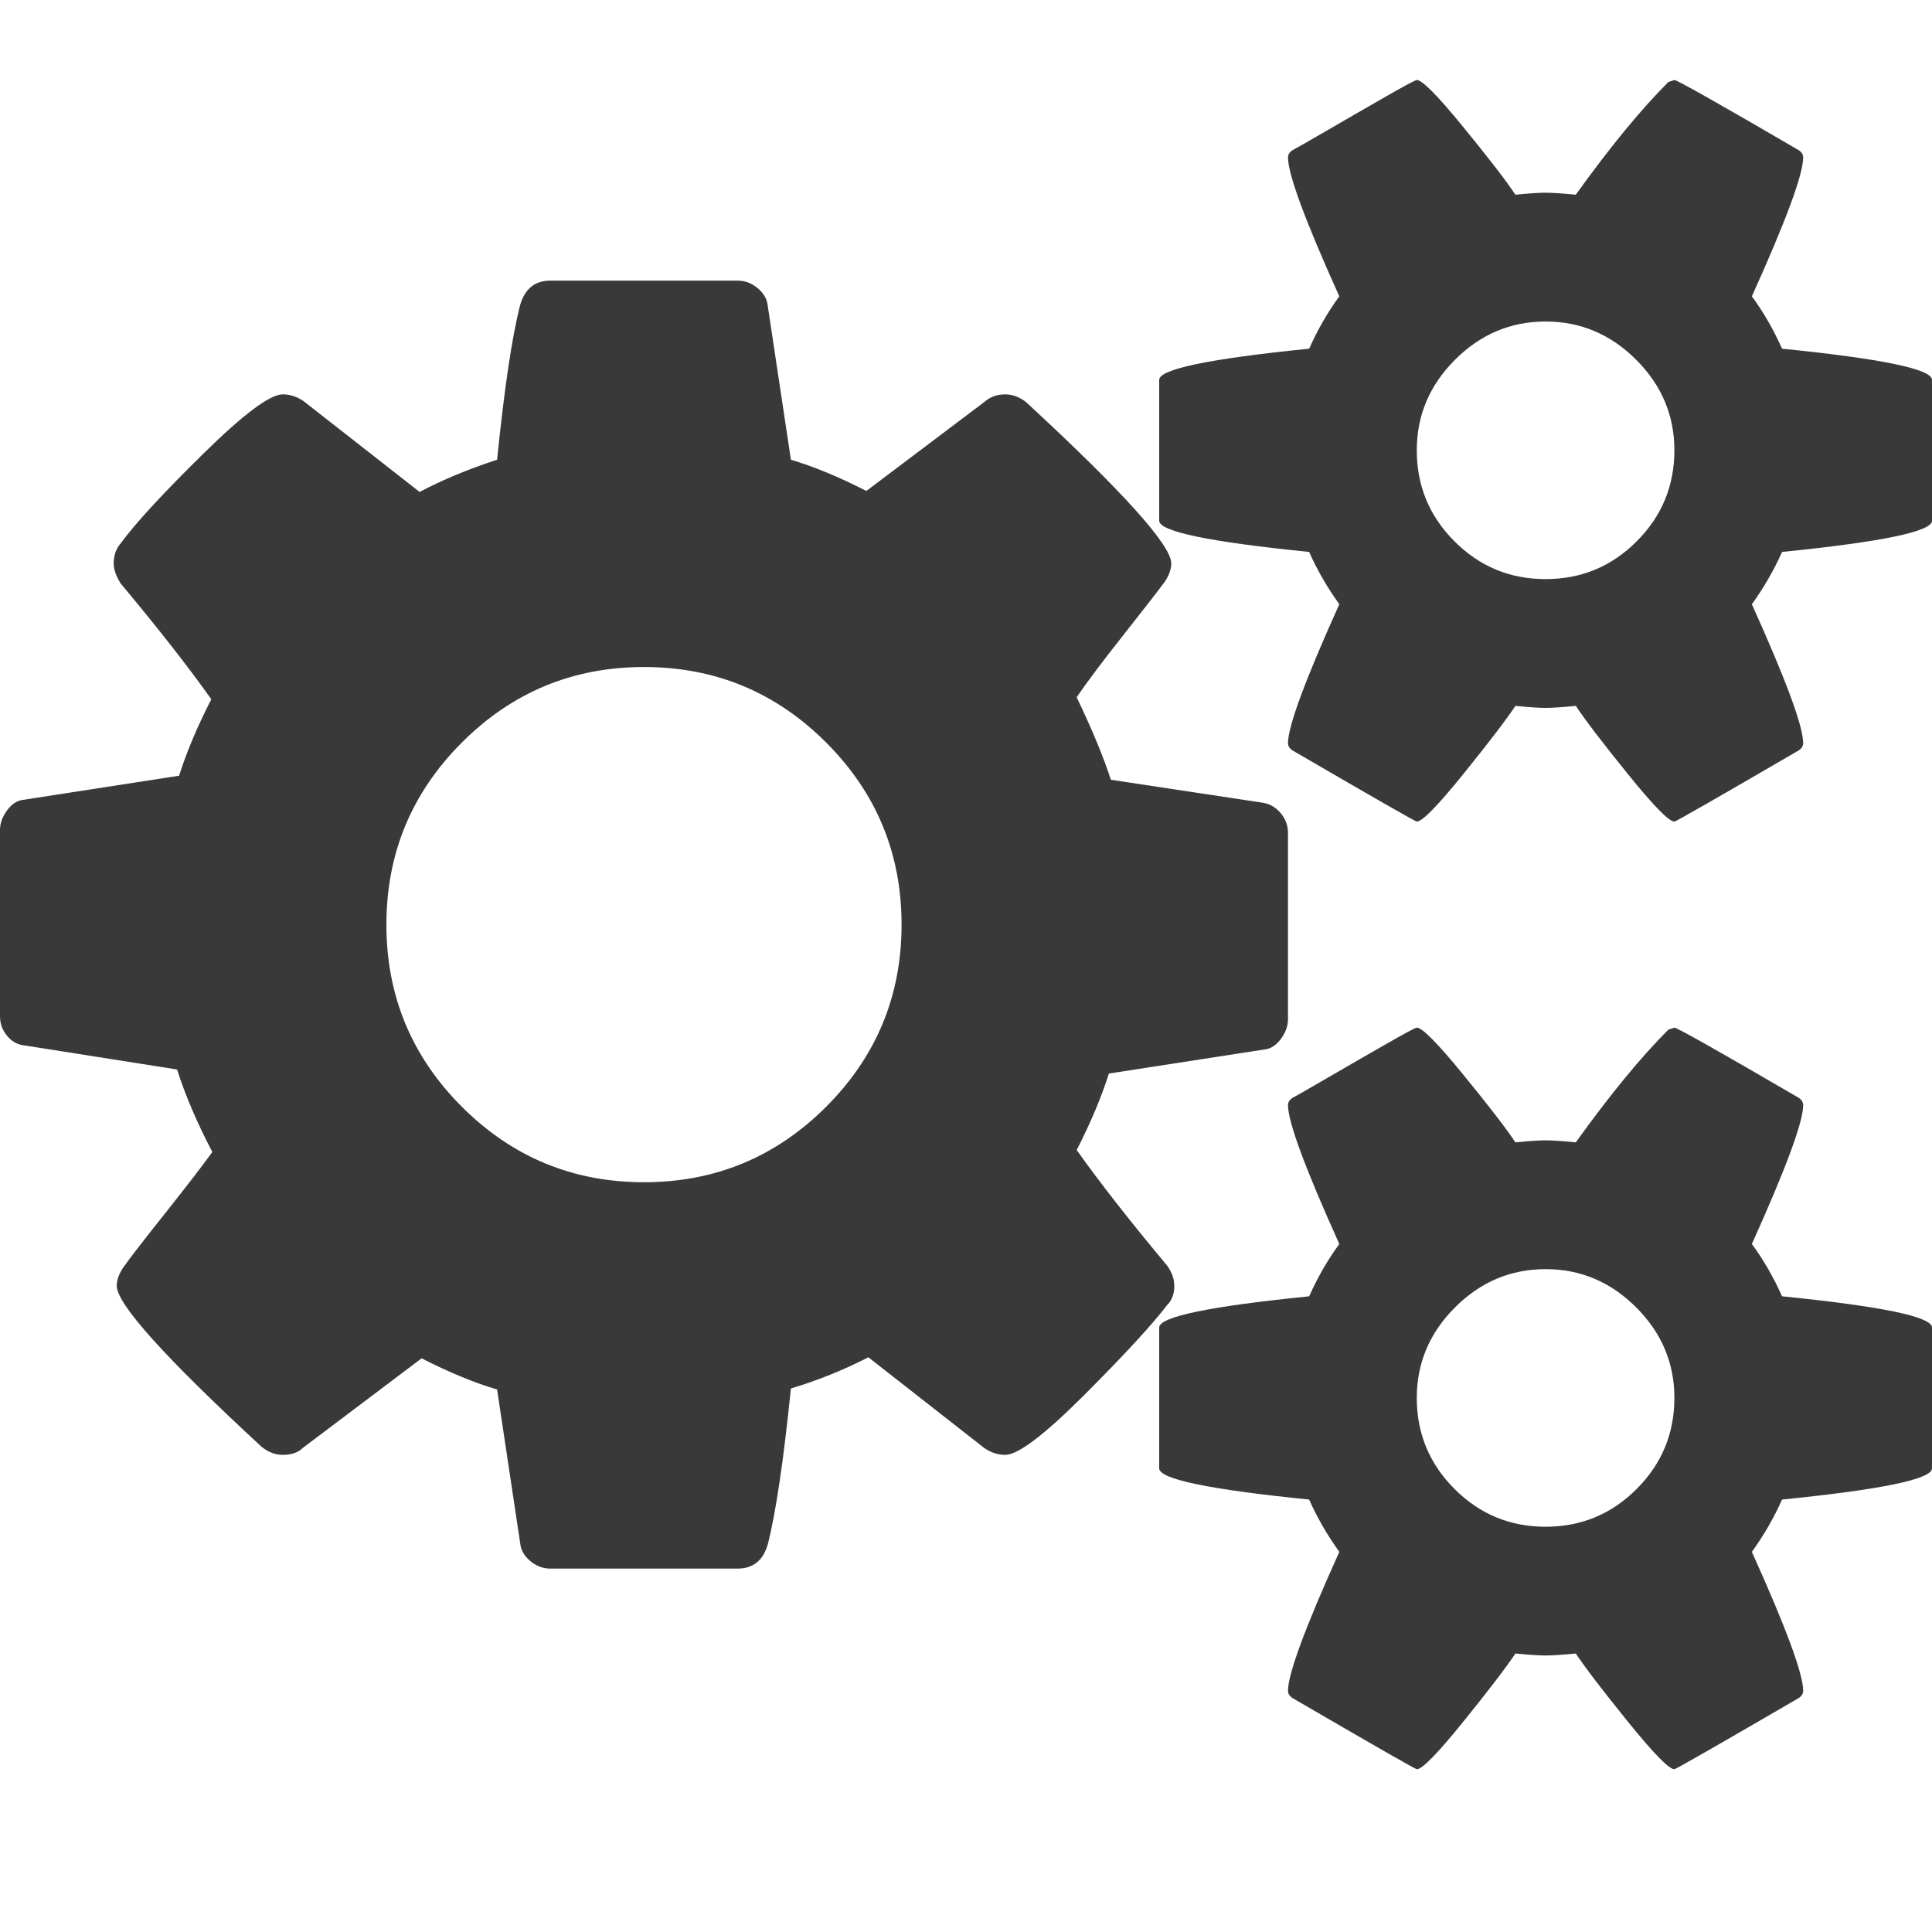 <svg width="75" height="75" viewBox="0 0 75 75" fill="none" xmlns="http://www.w3.org/2000/svg">
<path d="M45.586 49.916C45.586 49.656 45.495 49.396 45.312 49.136C43.854 47.39 42.682 45.893 41.797 44.644C42.343 43.576 42.76 42.586 43.046 41.675L49.101 40.738C49.336 40.712 49.544 40.575 49.726 40.328C49.908 40.08 49.999 39.827 49.999 39.566V32.339C49.999 32.053 49.908 31.799 49.726 31.578C49.544 31.357 49.323 31.22 49.062 31.168L43.124 30.27C42.837 29.384 42.395 28.316 41.796 27.067C42.186 26.493 42.773 25.712 43.554 24.723C44.335 23.733 44.883 23.03 45.195 22.613C45.378 22.353 45.468 22.105 45.468 21.871C45.468 21.168 43.593 19.085 39.844 15.621C39.584 15.413 39.31 15.309 39.023 15.309C38.711 15.309 38.451 15.399 38.242 15.582L33.632 19.059C32.565 18.512 31.588 18.109 30.703 17.847L29.804 11.871C29.779 11.611 29.648 11.383 29.414 11.188C29.179 10.992 28.919 10.894 28.632 10.894H21.367C20.768 10.894 20.378 11.207 20.195 11.832C19.883 13.03 19.583 15.036 19.297 17.847C18.177 18.212 17.175 18.629 16.289 19.097L11.797 15.582C11.537 15.399 11.264 15.309 10.977 15.309C10.482 15.309 9.453 16.077 7.891 17.614C6.328 19.15 5.26 20.309 4.687 21.09C4.505 21.299 4.414 21.559 4.414 21.872C4.414 22.106 4.505 22.366 4.687 22.653C6.145 24.398 7.317 25.895 8.203 27.145C7.656 28.213 7.24 29.202 6.953 30.113L0.898 31.05C0.664 31.076 0.456 31.213 0.273 31.46C0.091 31.708 0 31.961 0 32.221V39.448C0 39.735 0.091 39.988 0.273 40.209C0.456 40.431 0.677 40.555 0.938 40.581L6.875 41.518C7.188 42.507 7.644 43.575 8.243 44.721C7.826 45.294 7.214 46.089 6.407 47.104C5.599 48.12 5.065 48.81 4.805 49.175C4.623 49.435 4.532 49.683 4.532 49.916C4.532 50.621 6.407 52.703 10.157 56.167C10.417 56.375 10.69 56.478 10.977 56.478C11.316 56.478 11.576 56.388 11.758 56.206L16.367 52.73C17.435 53.276 18.411 53.679 19.297 53.94L20.195 59.917C20.221 60.177 20.352 60.405 20.586 60.6C20.82 60.795 21.081 60.893 21.367 60.893H28.632C29.232 60.893 29.622 60.581 29.804 59.956C30.117 58.731 30.416 56.713 30.703 53.901C31.744 53.589 32.746 53.184 33.71 52.69L38.202 56.206C38.463 56.388 38.736 56.478 39.023 56.478C39.518 56.478 40.54 55.704 42.09 54.154C43.638 52.605 44.713 51.439 45.312 50.658C45.495 50.476 45.586 50.229 45.586 49.916ZM32.07 42.965C30.117 44.917 27.76 45.894 25 45.894C22.239 45.894 19.882 44.917 17.93 42.965C15.977 41.011 15 38.654 15 35.894C15 33.134 15.977 30.777 17.93 28.824C19.882 26.871 22.239 25.894 25 25.894C27.76 25.894 30.117 26.87 32.07 28.824C34.023 30.777 34.999 33.134 34.999 35.894C34.999 38.654 34.023 41.011 32.07 42.965Z" fill="#393939"/>
<path d="M69.179 50.322C68.841 49.568 68.45 48.891 68.007 48.291C69.336 45.348 69.999 43.551 69.999 42.9C69.999 42.797 69.948 42.705 69.843 42.627C66.718 40.804 65.104 39.893 64.999 39.893L64.765 39.971C63.698 41.04 62.499 42.498 61.172 44.346C60.651 44.295 60.261 44.268 60.001 44.268C59.739 44.268 59.349 44.295 58.828 44.346C58.465 43.799 57.787 42.92 56.797 41.71C55.808 40.499 55.209 39.893 55.001 39.893C54.949 39.893 54.558 40.101 53.828 40.519C53.099 40.936 52.331 41.378 51.524 41.847C50.716 42.317 50.261 42.576 50.157 42.629C50.052 42.706 50 42.798 50 42.901C50 43.553 50.664 45.349 51.992 48.292C51.55 48.892 51.159 49.569 50.821 50.323C46.94 50.713 45 51.117 45 51.534V57.002C45 57.419 46.94 57.822 50.821 58.213C51.133 58.916 51.524 59.593 51.992 60.243C50.664 63.186 50 64.983 50 65.634C50 65.738 50.052 65.83 50.157 65.908C53.333 67.757 54.949 68.681 55.001 68.681C55.209 68.681 55.808 68.069 56.797 66.845C57.787 65.621 58.464 64.736 58.828 64.189C59.349 64.24 59.739 64.266 60.001 64.266C60.261 64.266 60.651 64.24 61.172 64.189C61.535 64.736 62.213 65.621 63.202 66.845C64.192 68.069 64.79 68.681 64.999 68.681C65.051 68.681 66.667 67.756 69.843 65.908C69.948 65.83 69.999 65.739 69.999 65.634C69.999 64.983 69.335 63.186 68.007 60.243C68.476 59.593 68.867 58.916 69.179 58.213C73.059 57.822 75 57.419 75 57.002V51.534C75 51.117 73.059 50.713 69.179 50.322ZM63.534 57.802C62.559 58.779 61.38 59.268 59.999 59.268C58.619 59.268 57.44 58.779 56.465 57.802C55.488 56.826 54.999 55.648 54.999 54.267C54.999 52.914 55.494 51.741 56.484 50.752C57.473 49.763 58.645 49.268 59.999 49.268C61.353 49.268 62.526 49.762 63.516 50.752C64.505 51.741 65 52.914 65 54.267C64.999 55.648 64.511 56.826 63.534 57.802Z" fill="#393939"/>
<path d="M69.179 13.536C68.841 12.78 68.45 12.103 68.007 11.504C69.336 8.562 69.999 6.765 69.999 6.114C69.999 6.01 69.948 5.918 69.843 5.84C66.718 4.017 65.104 3.106 64.999 3.106L64.765 3.184C63.698 4.252 62.499 5.71 61.172 7.559C60.651 7.507 60.261 7.481 60.001 7.481C59.739 7.481 59.349 7.507 58.828 7.559C58.465 7.012 57.787 6.133 56.797 4.923C55.808 3.711 55.209 3.106 55.001 3.106C54.949 3.106 54.558 3.314 53.828 3.731C53.099 4.148 52.331 4.591 51.524 5.06C50.716 5.529 50.261 5.789 50.157 5.841C50.052 5.919 50 6.01 50 6.114C50 6.765 50.664 8.562 51.992 11.505C51.55 12.104 51.159 12.781 50.821 13.536C46.94 13.927 45 14.33 45 14.747V20.215C45 20.632 46.94 21.036 50.821 21.426C51.133 22.129 51.524 22.806 51.992 23.457C50.664 26.4 50 28.197 50 28.848C50 28.951 50.052 29.043 50.157 29.121C53.333 30.97 54.949 31.894 55.001 31.894C55.209 31.894 55.808 31.283 56.797 30.059C57.787 28.834 58.464 27.95 58.828 27.402C59.349 27.454 59.739 27.48 60.001 27.48C60.261 27.48 60.651 27.454 61.172 27.402C61.535 27.95 62.213 28.834 63.202 30.059C64.192 31.283 64.79 31.894 64.999 31.894C65.051 31.894 66.667 30.97 69.843 29.121C69.948 29.043 69.999 28.952 69.999 28.848C69.999 28.197 69.335 26.4 68.007 23.457C68.476 22.806 68.867 22.129 69.179 21.426C73.059 21.036 75 20.632 75 20.215V14.747C75 14.33 73.059 13.926 69.179 13.536ZM63.534 21.016C62.559 21.993 61.38 22.481 59.999 22.481C58.619 22.481 57.44 21.993 56.465 21.016C55.488 20.04 54.999 18.861 54.999 17.481C54.999 16.127 55.494 14.955 56.484 13.965C57.473 12.976 58.645 12.481 59.999 12.481C61.353 12.481 62.526 12.976 63.516 13.965C64.505 14.955 65 16.127 65 17.481C64.999 18.861 64.511 20.04 63.534 21.016Z" fill="#393939"/>
</svg>
